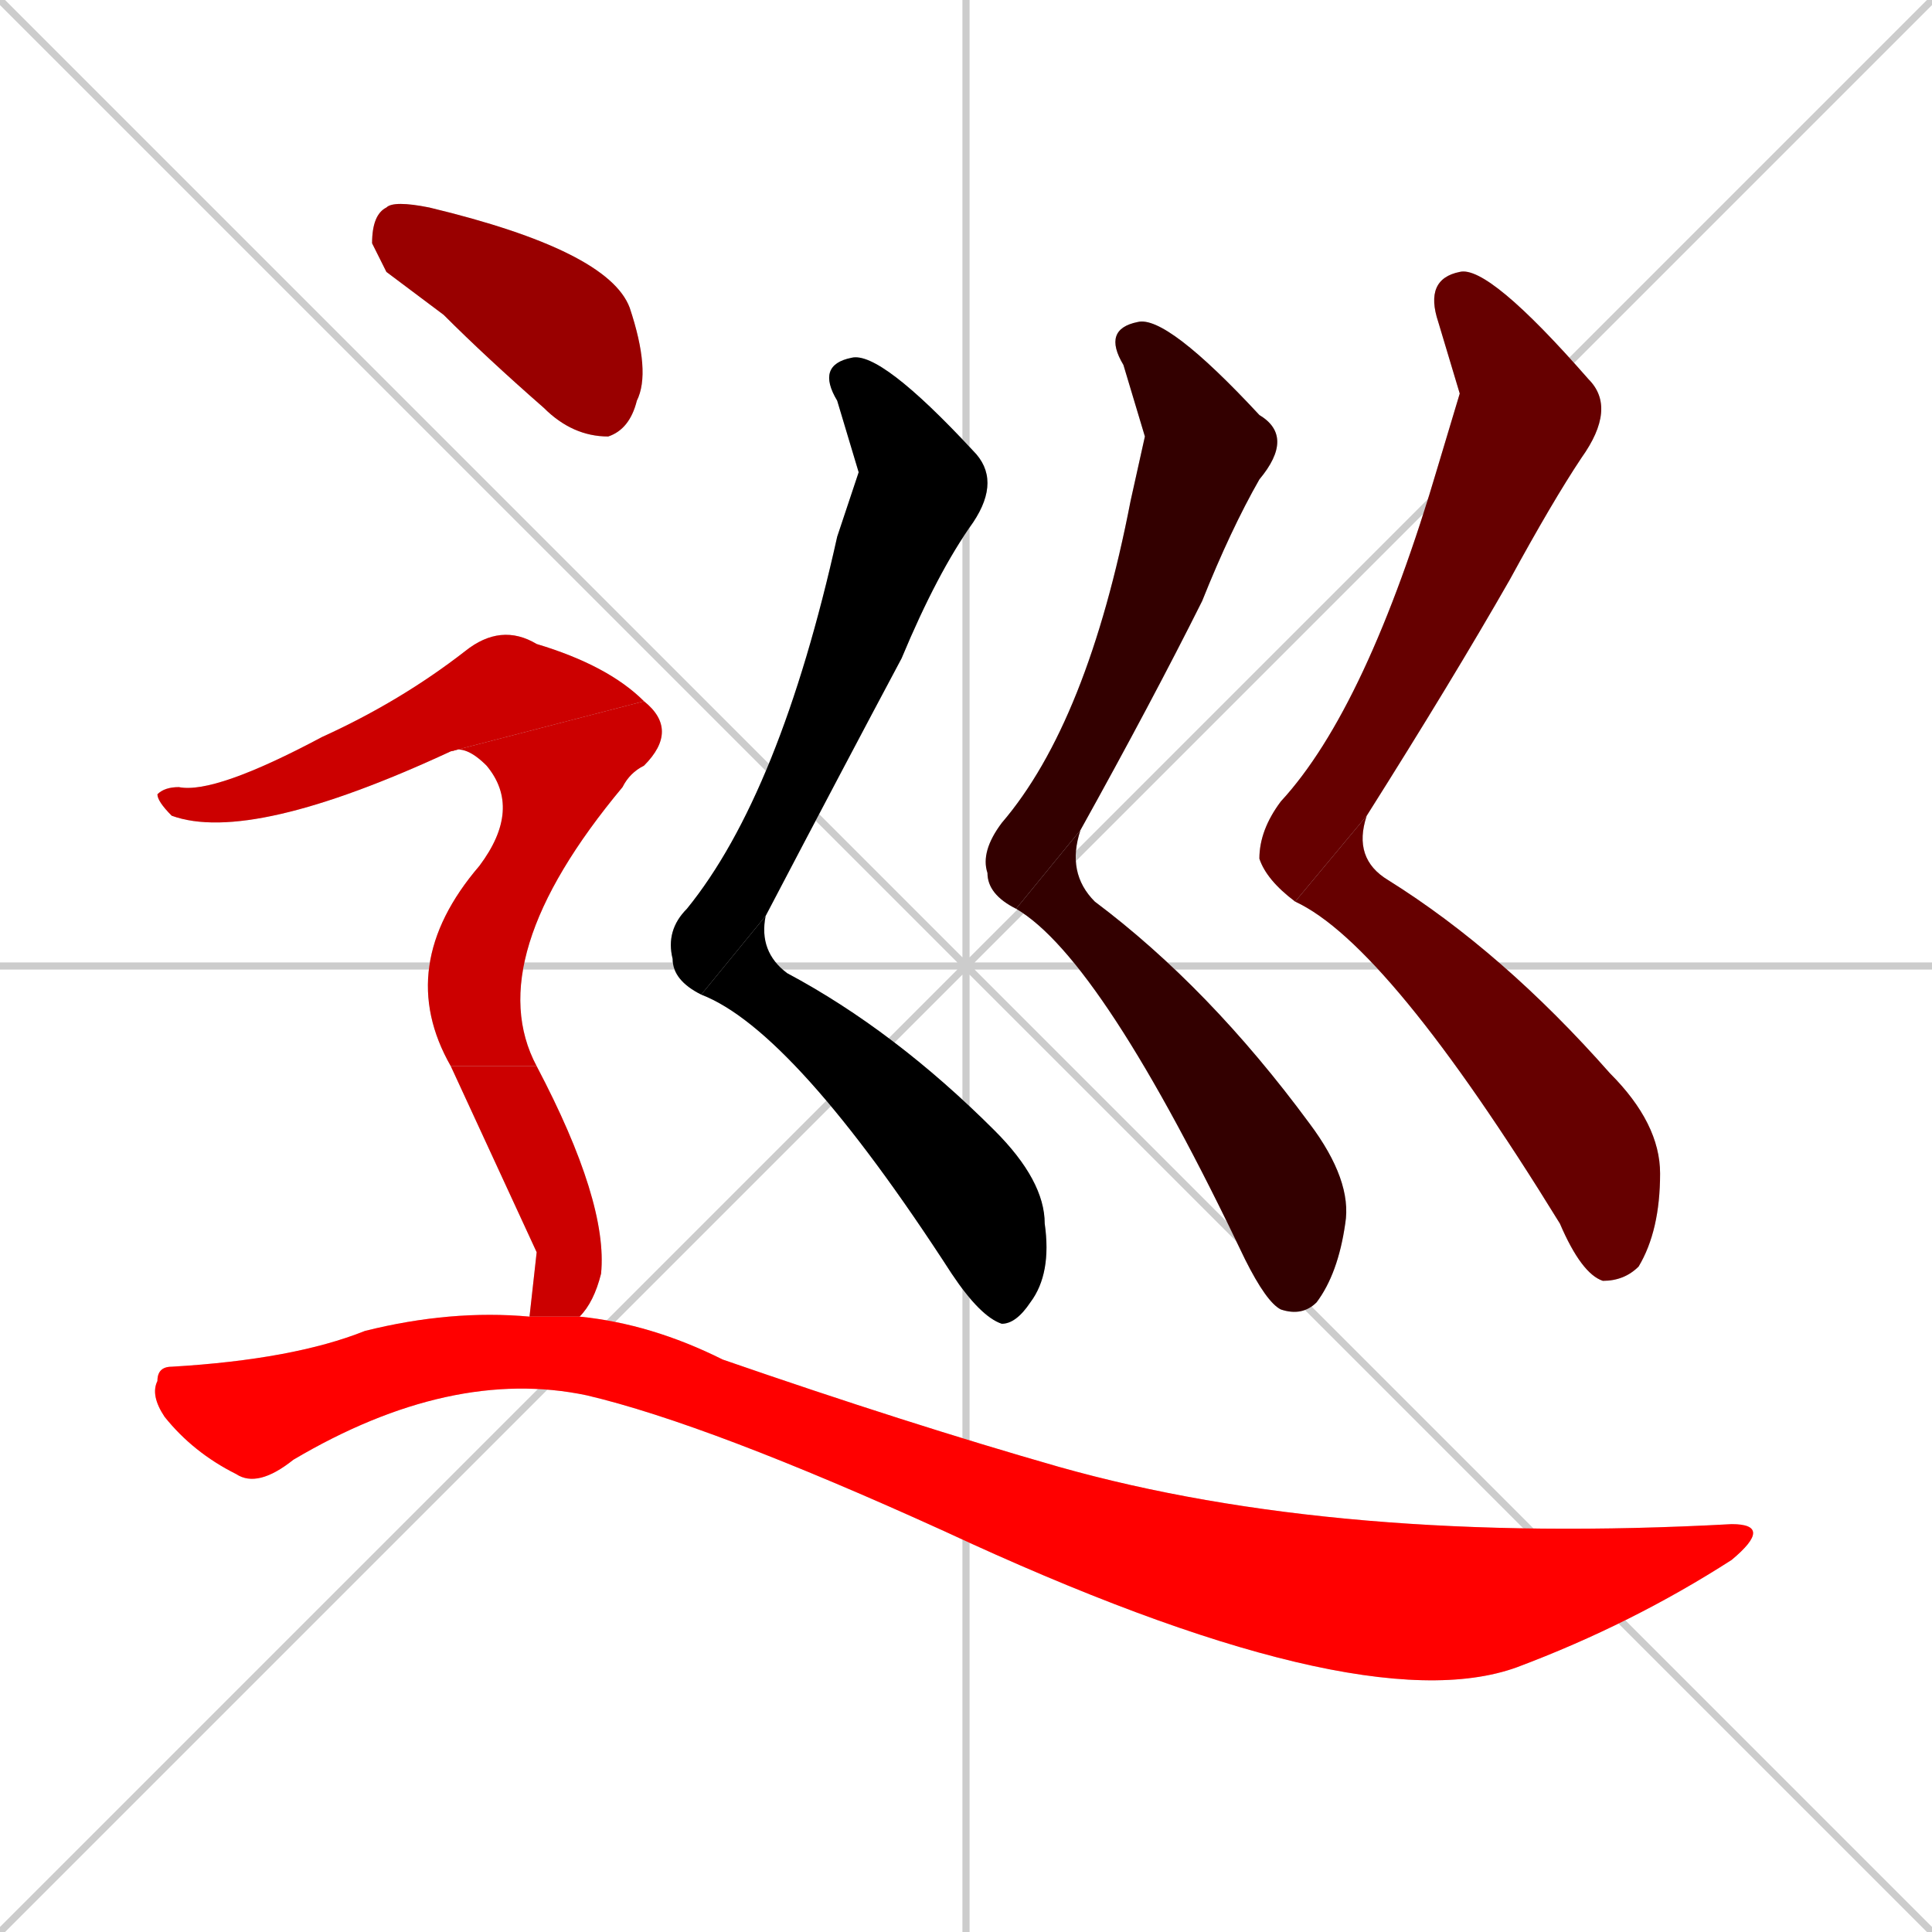 <svg xmlns="http://www.w3.org/2000/svg" xmlns:xlink="http://www.w3.org/1999/xlink" width="270" height="270"><path d="M 0 0 L 270 270 M 270 0 L 0 270 M 135 0 L 135 270 M 0 135 L 270 135" stroke="#CCCCCC" /><path d="M 120 66 L 117 56 Q 114 51 119 50 Q 123 49 136 63 Q 140 67 136 73 Q 131 80 126 92 Q 118 107 107 128 L 98 139 Q 94 137 94 134 Q 93 130 96 127 Q 109 111 117 75" fill="#CCCCCC"/><path d="M 107 128 Q 106 133 110 136 Q 125 144 139 158 Q 146 165 146 171 Q 147 178 144 182 Q 142 185 140 185 Q 137 184 133 178 Q 111 144 98 139" fill="#CCCCCC"/><path d="M 160 61 L 157 51 Q 154 46 159 45 Q 163 44 176 58 Q 181 61 176 67 Q 172 74 168 84 Q 161 98 151 116 L 142 127 Q 138 125 138 122 Q 137 119 140 115 Q 152 101 158 70" fill="#CCCCCC"/><path d="M 151 116 Q 149 122 153 126 Q 169 138 183 157 Q 189 165 188 171 Q 187 178 184 182 Q 182 184 179 183 Q 177 182 174 176 Q 154 134 142 127" fill="#CCCCCC"/><path d="M 204 55 L 201 45 Q 199 39 204 38 Q 208 37 222 53 Q 226 57 221 64 Q 217 70 211 81 Q 203 95 191 114 L 181 126 Q 177 123 176 120 Q 176 116 179 112 Q 191 99 201 65" fill="#CCCCCC"/><path d="M 191 114 Q 189 120 194 123 Q 210 133 225 150 Q 232 157 232 164 Q 232 172 229 177 Q 227 179 224 179 Q 221 178 218 171 Q 194 132 181 126" fill="#CCCCCC"/><path d="M 54 38 L 52 34 Q 52 30 54 29 Q 55 28 60 29 Q 85 35 88 43 Q 91 52 89 56 Q 88 60 85 61 Q 80 61 76 57 Q 68 50 62 44" fill="#CCCCCC"/><path d="M 63 105 Q 35 118 24 114 Q 22 112 22 111 Q 23 110 25 110 Q 30 111 45 103 Q 56 98 65 91 Q 70 87 75 90 Q 85 93 90 98" fill="#CCCCCC"/><path d="M 63 149 Q 55 135 67 121 Q 73 113 68 107 Q 65 104 63 105 L 90 98 Q 95 102 90 107 Q 88 108 87 110 Q 67 134 75 149" fill="#CCCCCC"/><path d="M 75 175 L 63 149 L 75 149 Q 85 168 84 178 Q 83 182 81 184 L 74 184" fill="#CCCCCC"/><path d="M 81 184 Q 91 185 101 190 Q 127 199 148 205 Q 187 216 242 213 Q 248 213 242 218 Q 228 227 212 233 Q 190 241 132 214 Q 99 199 82 195 Q 63 191 41 204 Q 36 208 33 206 Q 27 203 23 198 Q 21 195 22 193 Q 22 191 24 191 Q 41 190 51 186 Q 63 183 74 184" fill="#CCCCCC"/><path d="M 120 66 L 117 56 Q 114 51 119 50 Q 123 49 136 63 Q 140 67 136 73 Q 131 80 126 92 Q 118 107 107 128 L 98 139 Q 94 137 94 134 Q 93 130 96 127 Q 109 111 117 75" fill="#000000" /><path d="M 107 128 Q 106 133 110 136 Q 125 144 139 158 Q 146 165 146 171 Q 147 178 144 182 Q 142 185 140 185 Q 137 184 133 178 Q 111 144 98 139" fill="#000000" /><path d="M 160 61 L 157 51 Q 154 46 159 45 Q 163 44 176 58 Q 181 61 176 67 Q 172 74 168 84 Q 161 98 151 116 L 142 127 Q 138 125 138 122 Q 137 119 140 115 Q 152 101 158 70" fill="#330000" /><path d="M 151 116 Q 149 122 153 126 Q 169 138 183 157 Q 189 165 188 171 Q 187 178 184 182 Q 182 184 179 183 Q 177 182 174 176 Q 154 134 142 127" fill="#330000" /><path d="M 204 55 L 201 45 Q 199 39 204 38 Q 208 37 222 53 Q 226 57 221 64 Q 217 70 211 81 Q 203 95 191 114 L 181 126 Q 177 123 176 120 Q 176 116 179 112 Q 191 99 201 65" fill="#660000" /><path d="M 191 114 Q 189 120 194 123 Q 210 133 225 150 Q 232 157 232 164 Q 232 172 229 177 Q 227 179 224 179 Q 221 178 218 171 Q 194 132 181 126" fill="#660000" /><path d="M 54 38 L 52 34 Q 52 30 54 29 Q 55 28 60 29 Q 85 35 88 43 Q 91 52 89 56 Q 88 60 85 61 Q 80 61 76 57 Q 68 50 62 44" fill="#990000" /><path d="M 63 105 Q 35 118 24 114 Q 22 112 22 111 Q 23 110 25 110 Q 30 111 45 103 Q 56 98 65 91 Q 70 87 75 90 Q 85 93 90 98" fill="#cc0000" /><path d="M 63 149 Q 55 135 67 121 Q 73 113 68 107 Q 65 104 63 105 L 90 98 Q 95 102 90 107 Q 88 108 87 110 Q 67 134 75 149" fill="#cc0000" /><path d="M 75 175 L 63 149 L 75 149 Q 85 168 84 178 Q 83 182 81 184 L 74 184" fill="#cc0000" /><path d="M 81 184 Q 91 185 101 190 Q 127 199 148 205 Q 187 216 242 213 Q 248 213 242 218 Q 228 227 212 233 Q 190 241 132 214 Q 99 199 82 195 Q 63 191 41 204 Q 36 208 33 206 Q 27 203 23 198 Q 21 195 22 193 Q 22 191 24 191 Q 41 190 51 186 Q 63 183 74 184" fill="#ff0000" /></svg>